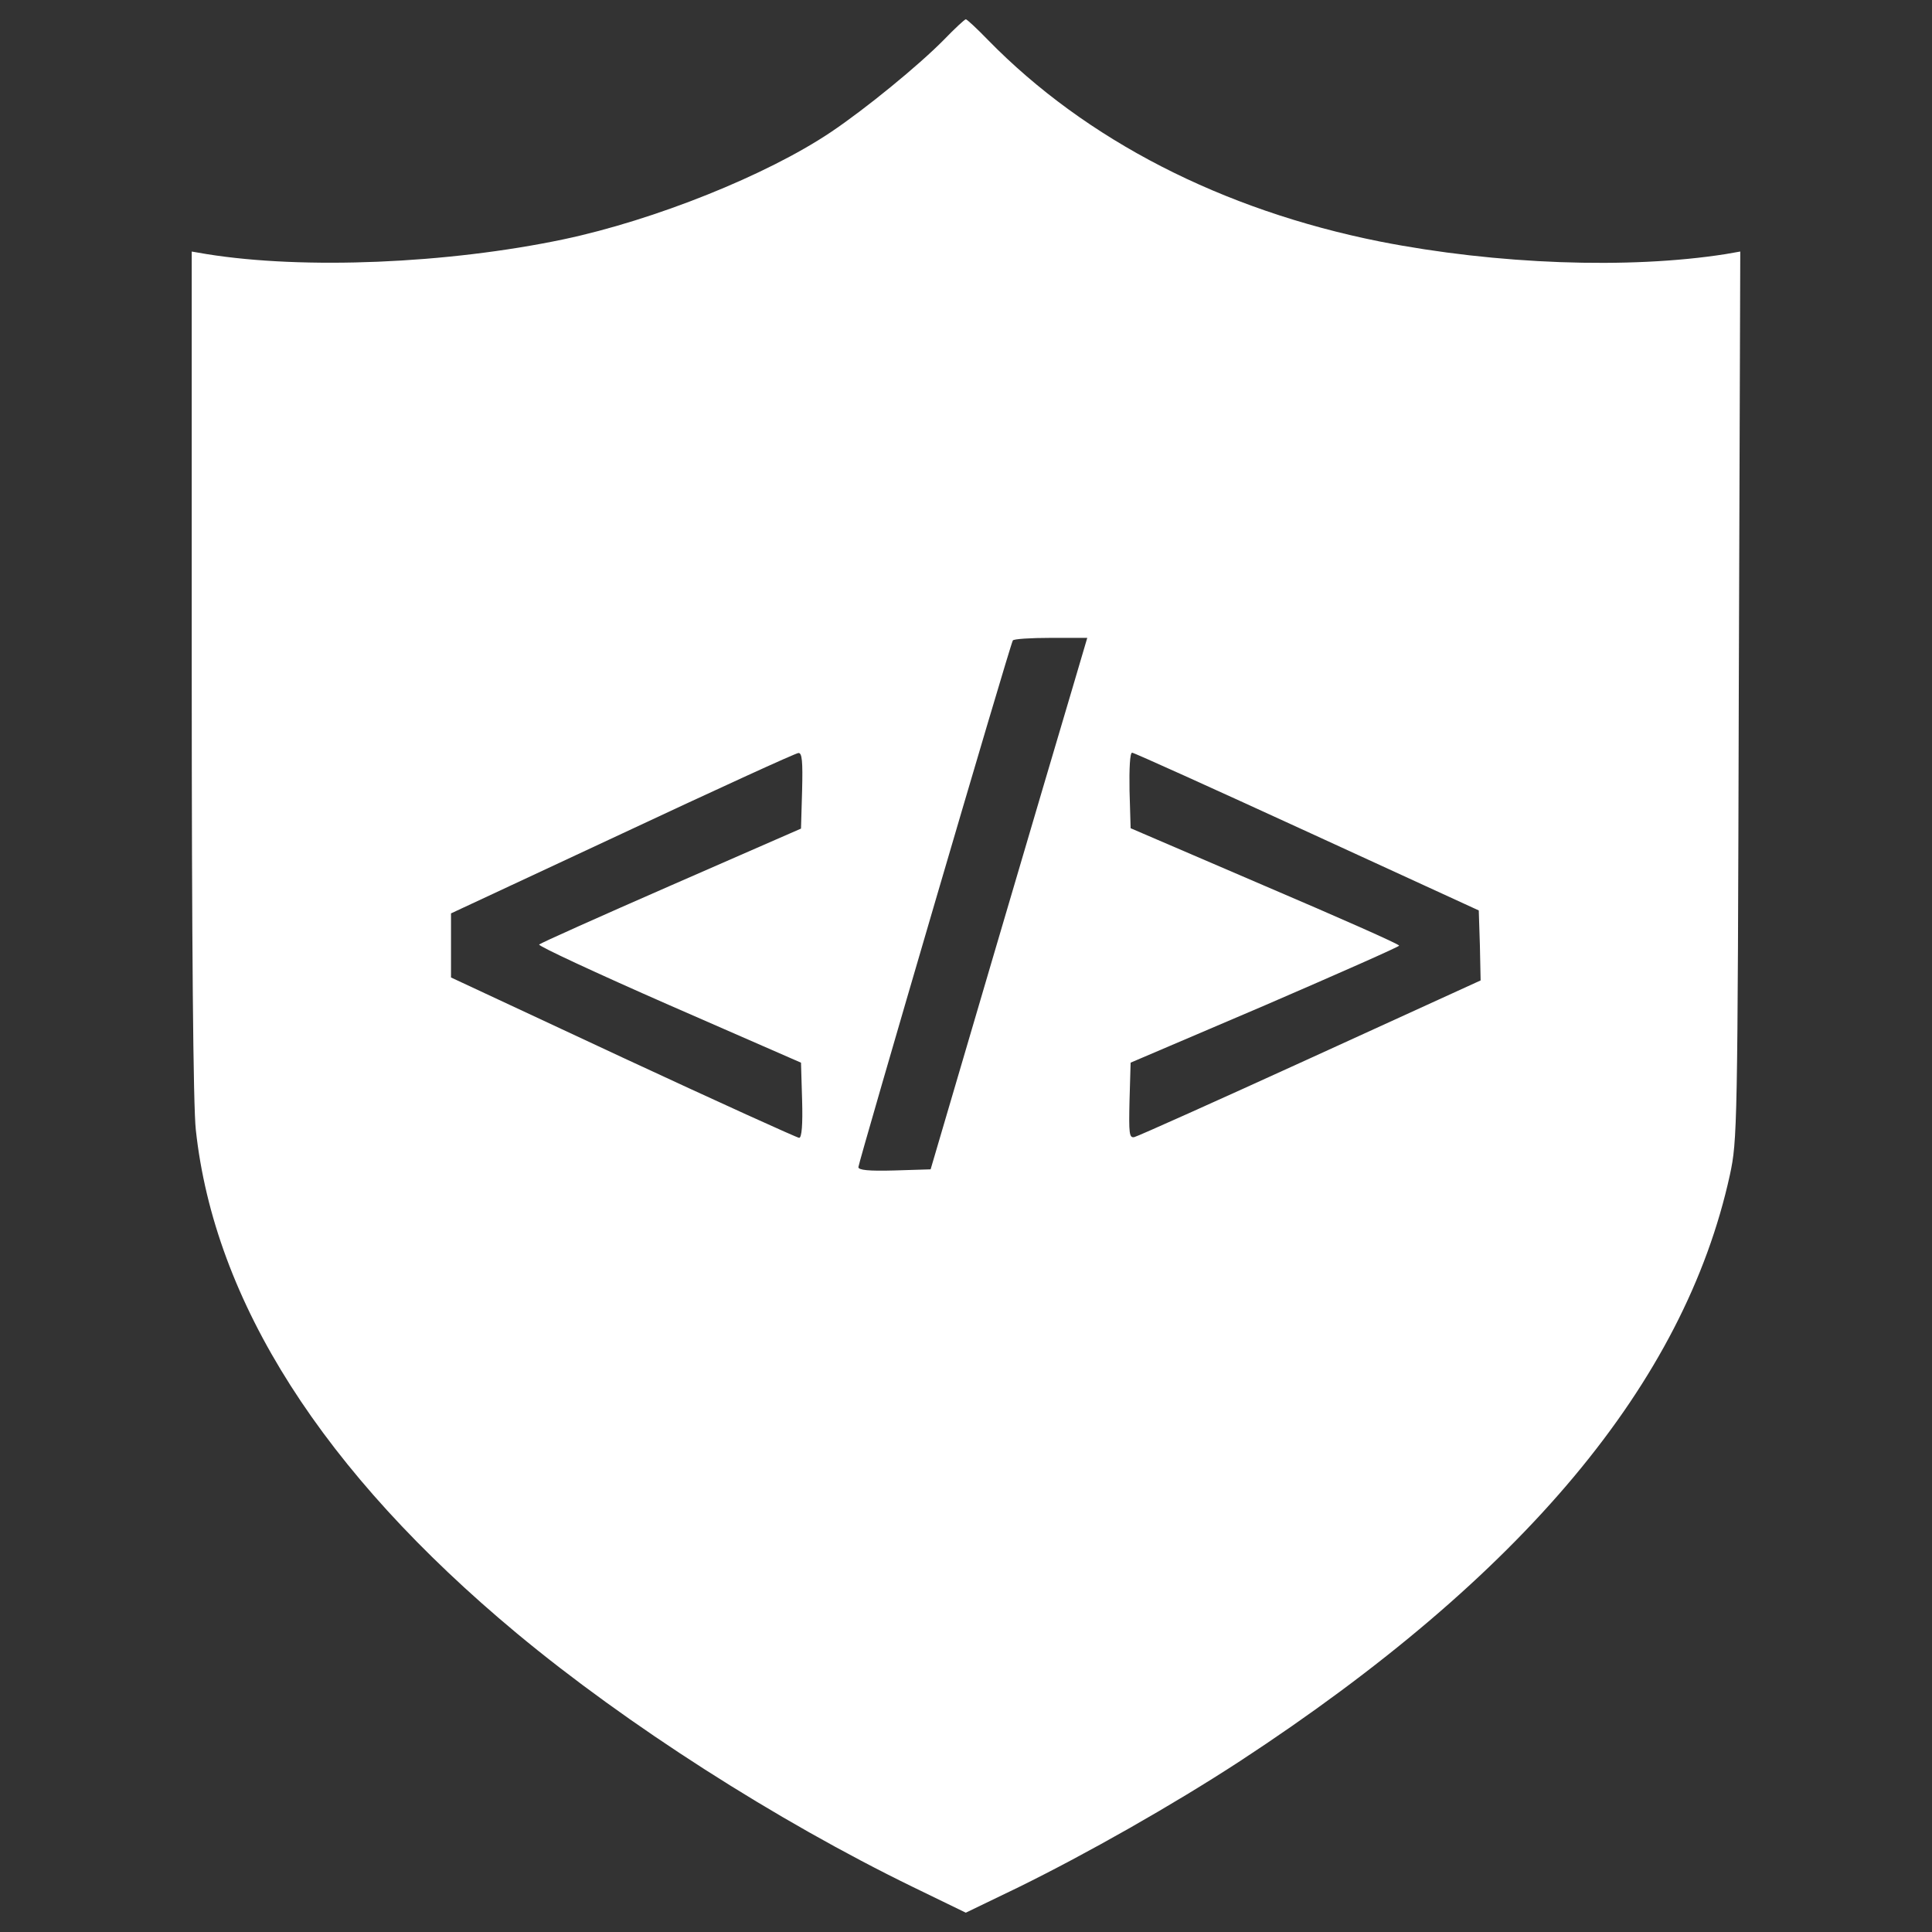 <?xml version="1.0" encoding="UTF-8"?>
<svg enable-background="new 0 0 1000 1000" version="1.1" viewBox="0 0 1e3 1e3" xml:space="preserve" xmlns="http://www.w3.org/2000/svg">
<rect x="0" y="0" width="1e3" height="1e3" fill="#333333" stroke="none"/>
<g fill="#fff"><g transform="translate(0 512) scale(.1 -.1)" fill="#fff"><path d="m4884 4912.6c-128.4-130.4-404.5-356.6-584.7-477.3-331.7-222.4-910.6-454.3-1382.2-554-602-126.5-1343.9-157.2-1846.1-76.7l-78.6 13.4v-2179.7c0-1397.5 7.7-2246.8 21.1-2365.7 95.8-889.5 657.5-1771.4 1662.1-2607.2 567.5-471.6 1341.9-968.1 2051.2-1313.2l272.2-132.2 274.1 132.3c354.6 174.4 797.5 425.6 1144.5 651.8 1466.6 960.4 2300.5 1957.3 2536.3 3034.7 38.3 178.3 40.3 233.9 46 2480.7l7.7 2298.6-76.7-13.4c-500.3-78.6-1184.7-53.7-1788.6 65.2-816.7 163-1522.1 525.3-2028.2 1042.9-57.5 59.4-109.3 107.4-115 107.4s-57.6-48.1-115.1-107.6zm669.1-3347.1c-42.2-139.9-224.3-759.1-406.4-1376.4l-329.8-1121.6-187.9-5.8c-132.3-3.8-186 1.9-186 17.2 0 23 784.1 2701.2 799.4 2726.1 3.8 7.7 92 13.4 195.5 13.4h189.8l-74.6-252.9zm-1401.4-536.8-5.7-197.5-671-293.3c-368.1-161-676.7-299.1-684.4-306.7-5.7-7.7 295.2-147.6 671-312.5l684.4-299.1 5.7-193.6c3.8-126.5-1.9-195.5-15.3-195.5-9.6 0-419.8 186-910.6 414.1l-891.4 416v331.7l887.6 414.1c486.9 228.1 897.2 416 910.6 416 19.1 1.8 22.9-44.2 19.1-193.7zm2612.9-212.8 889.5-408.3 5.8-180.2 3.8-182.1-881.8-402.6c-483.1-220.5-893.3-404.5-910.6-408.3-26.8-5.7-28.8 19.2-24.9 189.8l5.7 195.5 695.9 297.1c381.5 164.9 694 302.9 694 308.6 0 7.7-312.5 145.7-694 308.6l-695.9 299.1-5.7 195.5c-1.9 111.2 1.9 195.5 13.4 195.5 9.6 0.1 416-183.9 904.8-408.2z" fill="#fff"/></g></g>
</svg>
